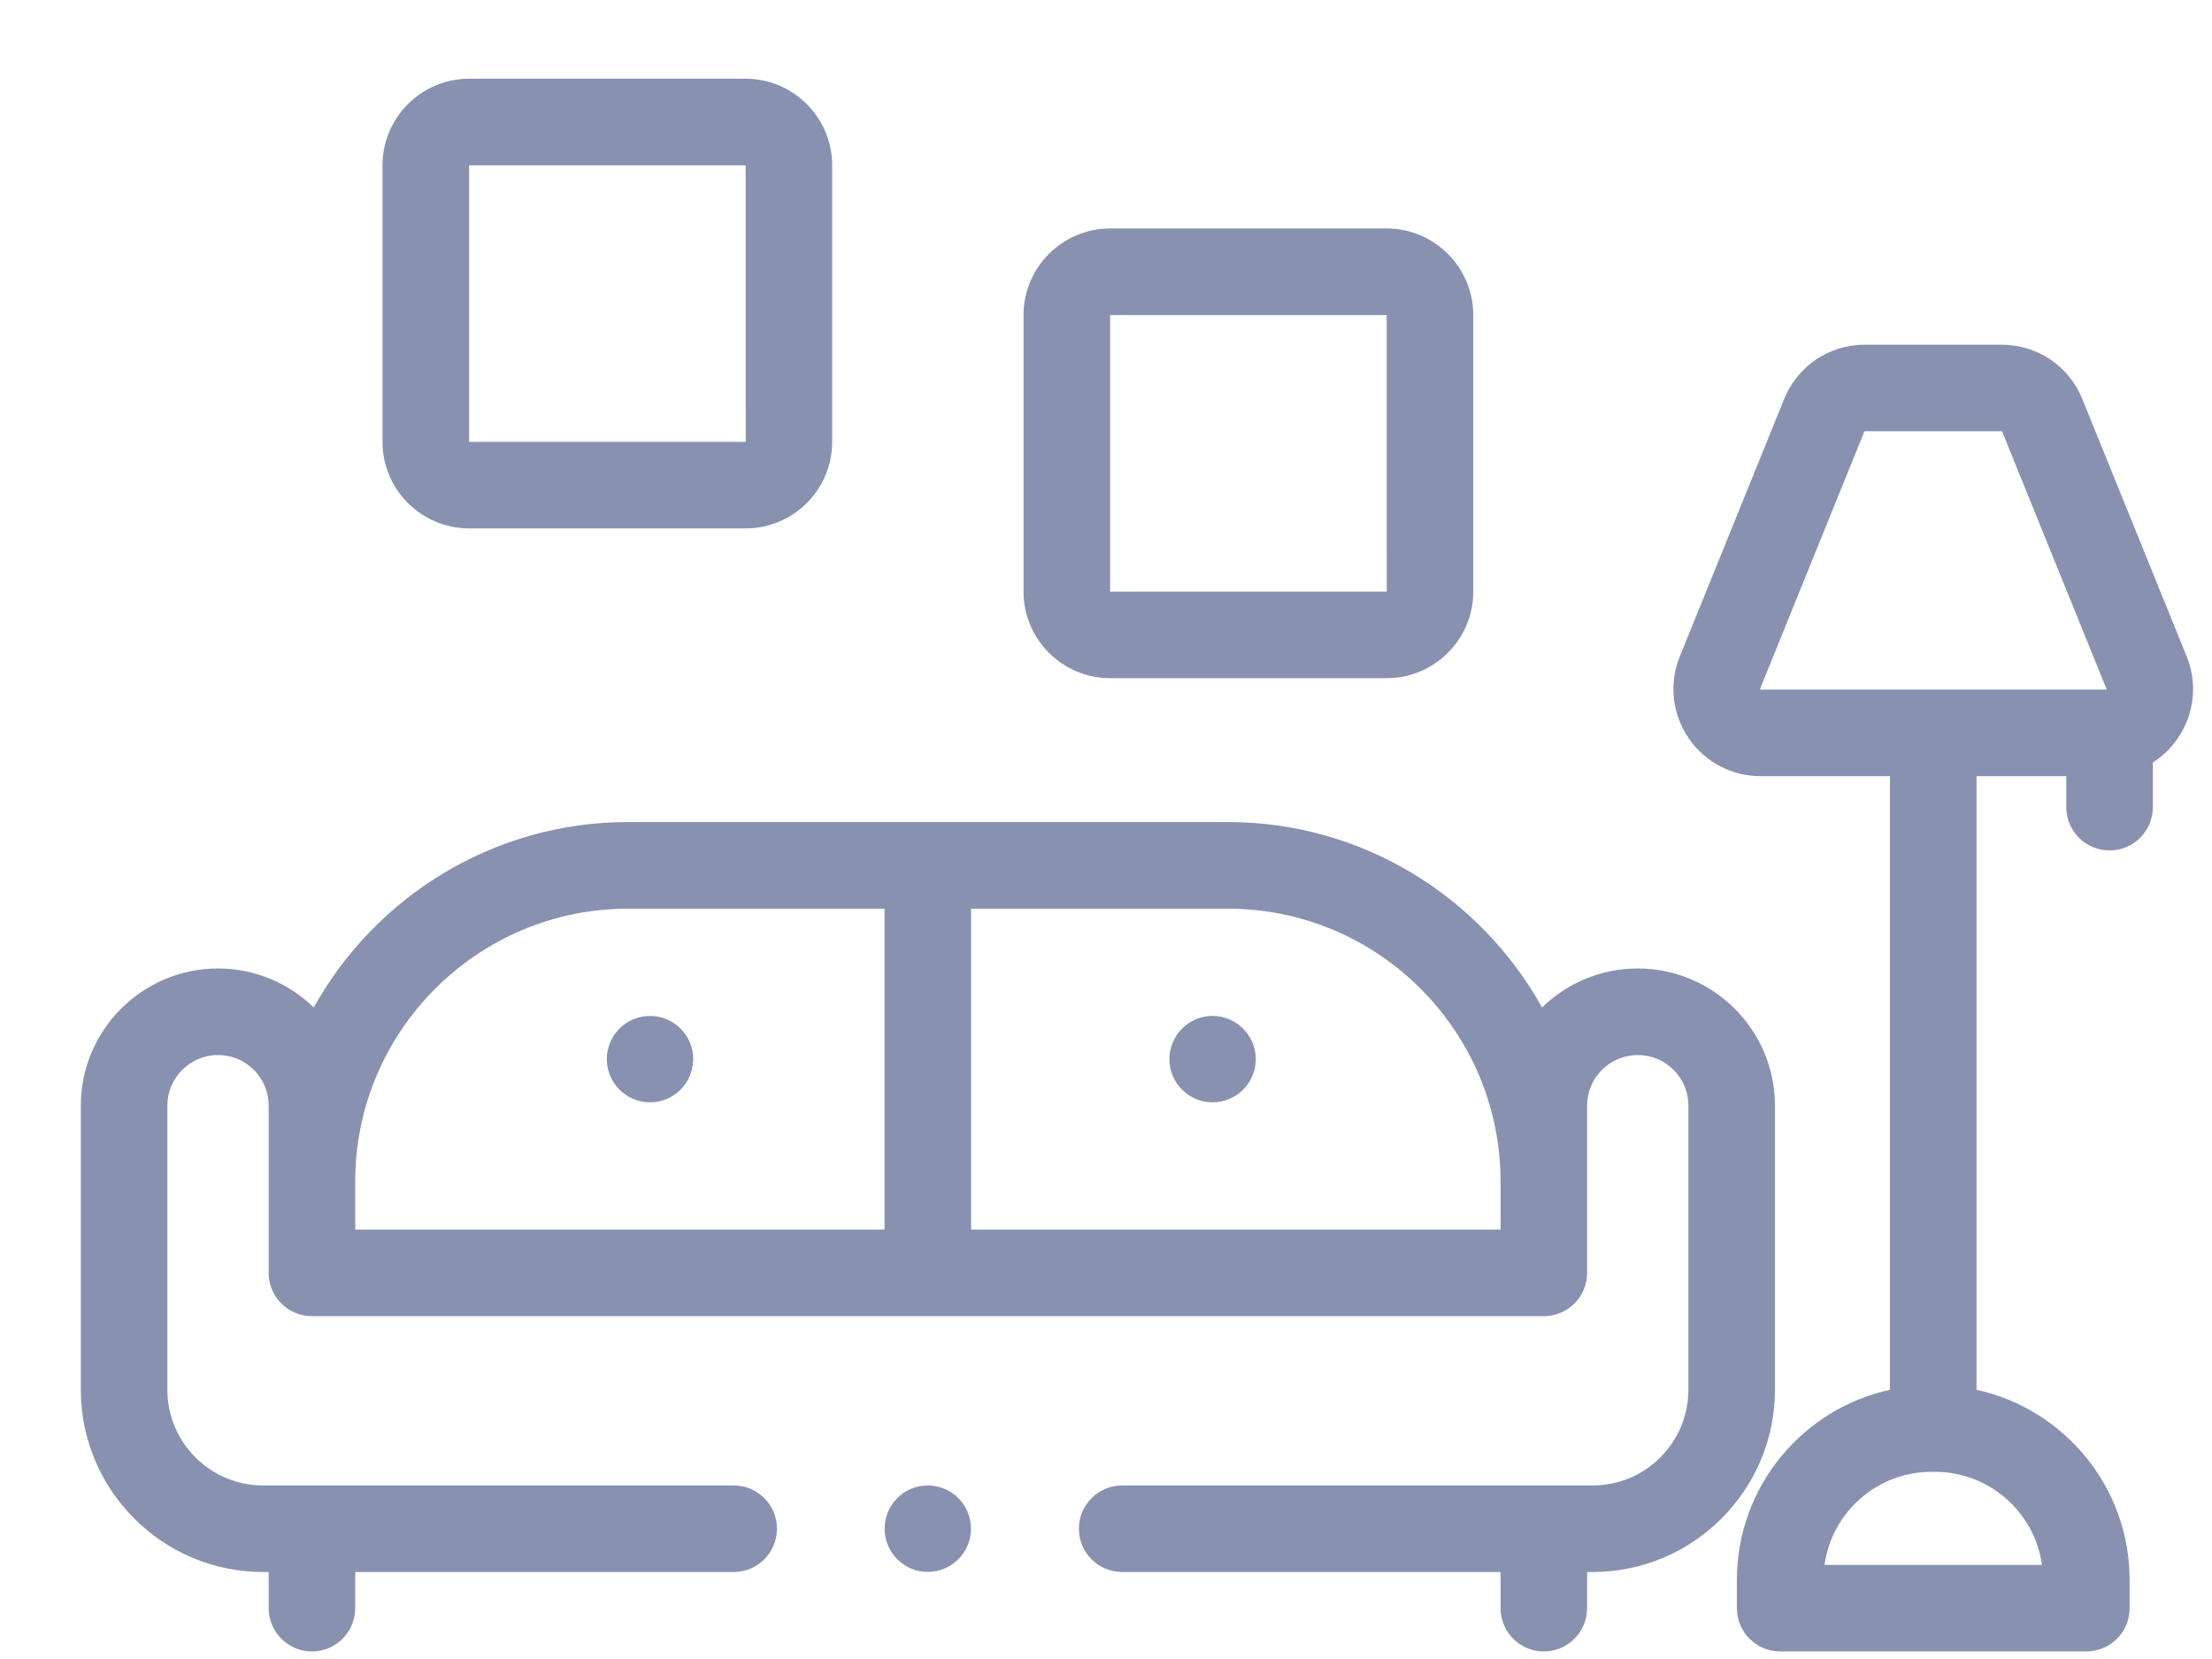 <svg width="24" height="18" viewBox="0 0 24 18" fill="none" xmlns="http://www.w3.org/2000/svg">
<path d="M17.77 10.508C17.366 10.508 17 10.669 16.731 10.931C16.065 9.733 14.786 8.919 13.321 8.919H6.815C5.349 8.919 4.07 9.733 3.404 10.931C3.136 10.669 2.769 10.508 2.366 10.508C1.545 10.508 0.877 11.175 0.877 11.996V15.079C0.877 16.169 1.764 17.056 2.854 17.056H2.915V17.448C2.915 17.708 3.125 17.918 3.385 17.918C3.644 17.918 3.854 17.708 3.854 17.448V17.056H7.96C8.22 17.056 8.43 16.846 8.43 16.586C8.43 16.327 8.22 16.117 7.96 16.117H2.854C2.282 16.117 1.816 15.651 1.816 15.079V11.996C1.816 11.693 2.063 11.447 2.366 11.447C2.669 11.447 2.915 11.693 2.915 11.996V13.811C2.915 14.07 3.125 14.28 3.385 14.28H16.75C17.01 14.28 17.22 14.07 17.22 13.811V11.996C17.22 11.693 17.467 11.447 17.77 11.447C18.073 11.447 18.319 11.693 18.319 11.996V15.079C18.319 15.651 17.853 16.117 17.281 16.117H12.175C11.916 16.117 11.706 16.327 11.706 16.586C11.706 16.846 11.916 17.056 12.175 17.056H16.281V17.448C16.281 17.708 16.491 17.918 16.75 17.918C17.01 17.918 17.22 17.708 17.22 17.448V17.056H17.281C18.371 17.056 19.258 16.169 19.258 15.079V11.996C19.258 11.175 18.59 10.508 17.77 10.508ZM3.854 12.819C3.854 11.187 5.182 9.859 6.815 9.859H9.597V13.341H3.854V12.819ZM16.281 13.341H10.536V9.859H13.321C14.953 9.859 16.281 11.187 16.281 12.819V13.341Z" fill="#8991B1"/>
<path d="M23.725 7.122L22.593 4.329C22.448 3.971 22.104 3.74 21.718 3.74H20.233C19.847 3.74 19.503 3.971 19.358 4.329L18.226 7.122C18.107 7.413 18.142 7.743 18.318 8.004C18.493 8.265 18.786 8.421 19.101 8.421H20.506V15.079C19.557 15.286 18.845 16.132 18.845 17.142V17.448C18.845 17.708 19.055 17.918 19.315 17.918H22.636C22.896 17.918 23.106 17.708 23.106 17.448V17.142C23.106 16.132 22.394 15.286 21.445 15.079V8.421H22.419V8.758C22.419 9.017 22.629 9.227 22.888 9.227C23.148 9.227 23.358 9.017 23.358 8.758V8.273C23.466 8.204 23.56 8.114 23.633 8.004C23.809 7.743 23.844 7.413 23.725 7.122ZM22.155 16.979H19.796C19.875 16.409 20.366 15.969 20.957 15.969H20.994C21.585 15.969 22.076 16.409 22.155 16.979ZM19.099 7.482C19.098 7.481 19.096 7.478 19.096 7.475L20.228 4.682C20.229 4.68 20.231 4.679 20.233 4.679H21.718C21.72 4.679 21.722 4.68 21.723 4.682L22.856 7.477C22.855 7.478 22.853 7.481 22.85 7.482L19.099 7.482Z" fill="#8991B1"/>
<path d="M5.09 5.733H8.09C8.608 5.733 9.029 5.312 9.029 4.794V1.794C9.029 1.276 8.608 0.854 8.09 0.854H5.09C4.572 0.854 4.15 1.276 4.15 1.794V4.794C4.15 5.312 4.572 5.733 5.09 5.733ZM5.09 1.794H8.09L8.091 4.794C8.091 4.794 8.091 4.794 8.09 4.794H5.09V1.794Z" fill="#8991B1"/>
<path d="M12.045 7.358H15.045C15.563 7.358 15.985 6.937 15.985 6.419V3.419C15.985 2.901 15.563 2.479 15.045 2.479H12.045C11.527 2.479 11.105 2.901 11.105 3.419V6.419C11.105 6.937 11.527 7.358 12.045 7.358ZM12.045 3.419H15.045L15.046 6.419C15.046 6.419 15.046 6.419 15.045 6.419H12.045V3.419Z" fill="#8991B1"/>
<path d="M10.066 17.055C10.325 17.055 10.535 16.845 10.535 16.586C10.535 16.327 10.325 16.117 10.066 16.117C9.808 16.117 9.598 16.327 9.598 16.586C9.598 16.845 9.808 17.055 10.066 17.055Z" fill="#8991B1"/>
<path d="M13.156 11.96C13.415 11.96 13.625 11.75 13.625 11.492C13.625 11.233 13.415 11.023 13.156 11.023C12.897 11.023 12.688 11.233 12.688 11.492C12.688 11.75 12.897 11.96 13.156 11.96Z" fill="#8991B1"/>
<path d="M7.053 11.96C7.312 11.96 7.521 11.75 7.521 11.491C7.521 11.232 7.312 11.023 7.053 11.023C6.794 11.023 6.584 11.232 6.584 11.491C6.584 11.75 6.794 11.96 7.053 11.96Z" fill="#8991B1"/>
</svg>
